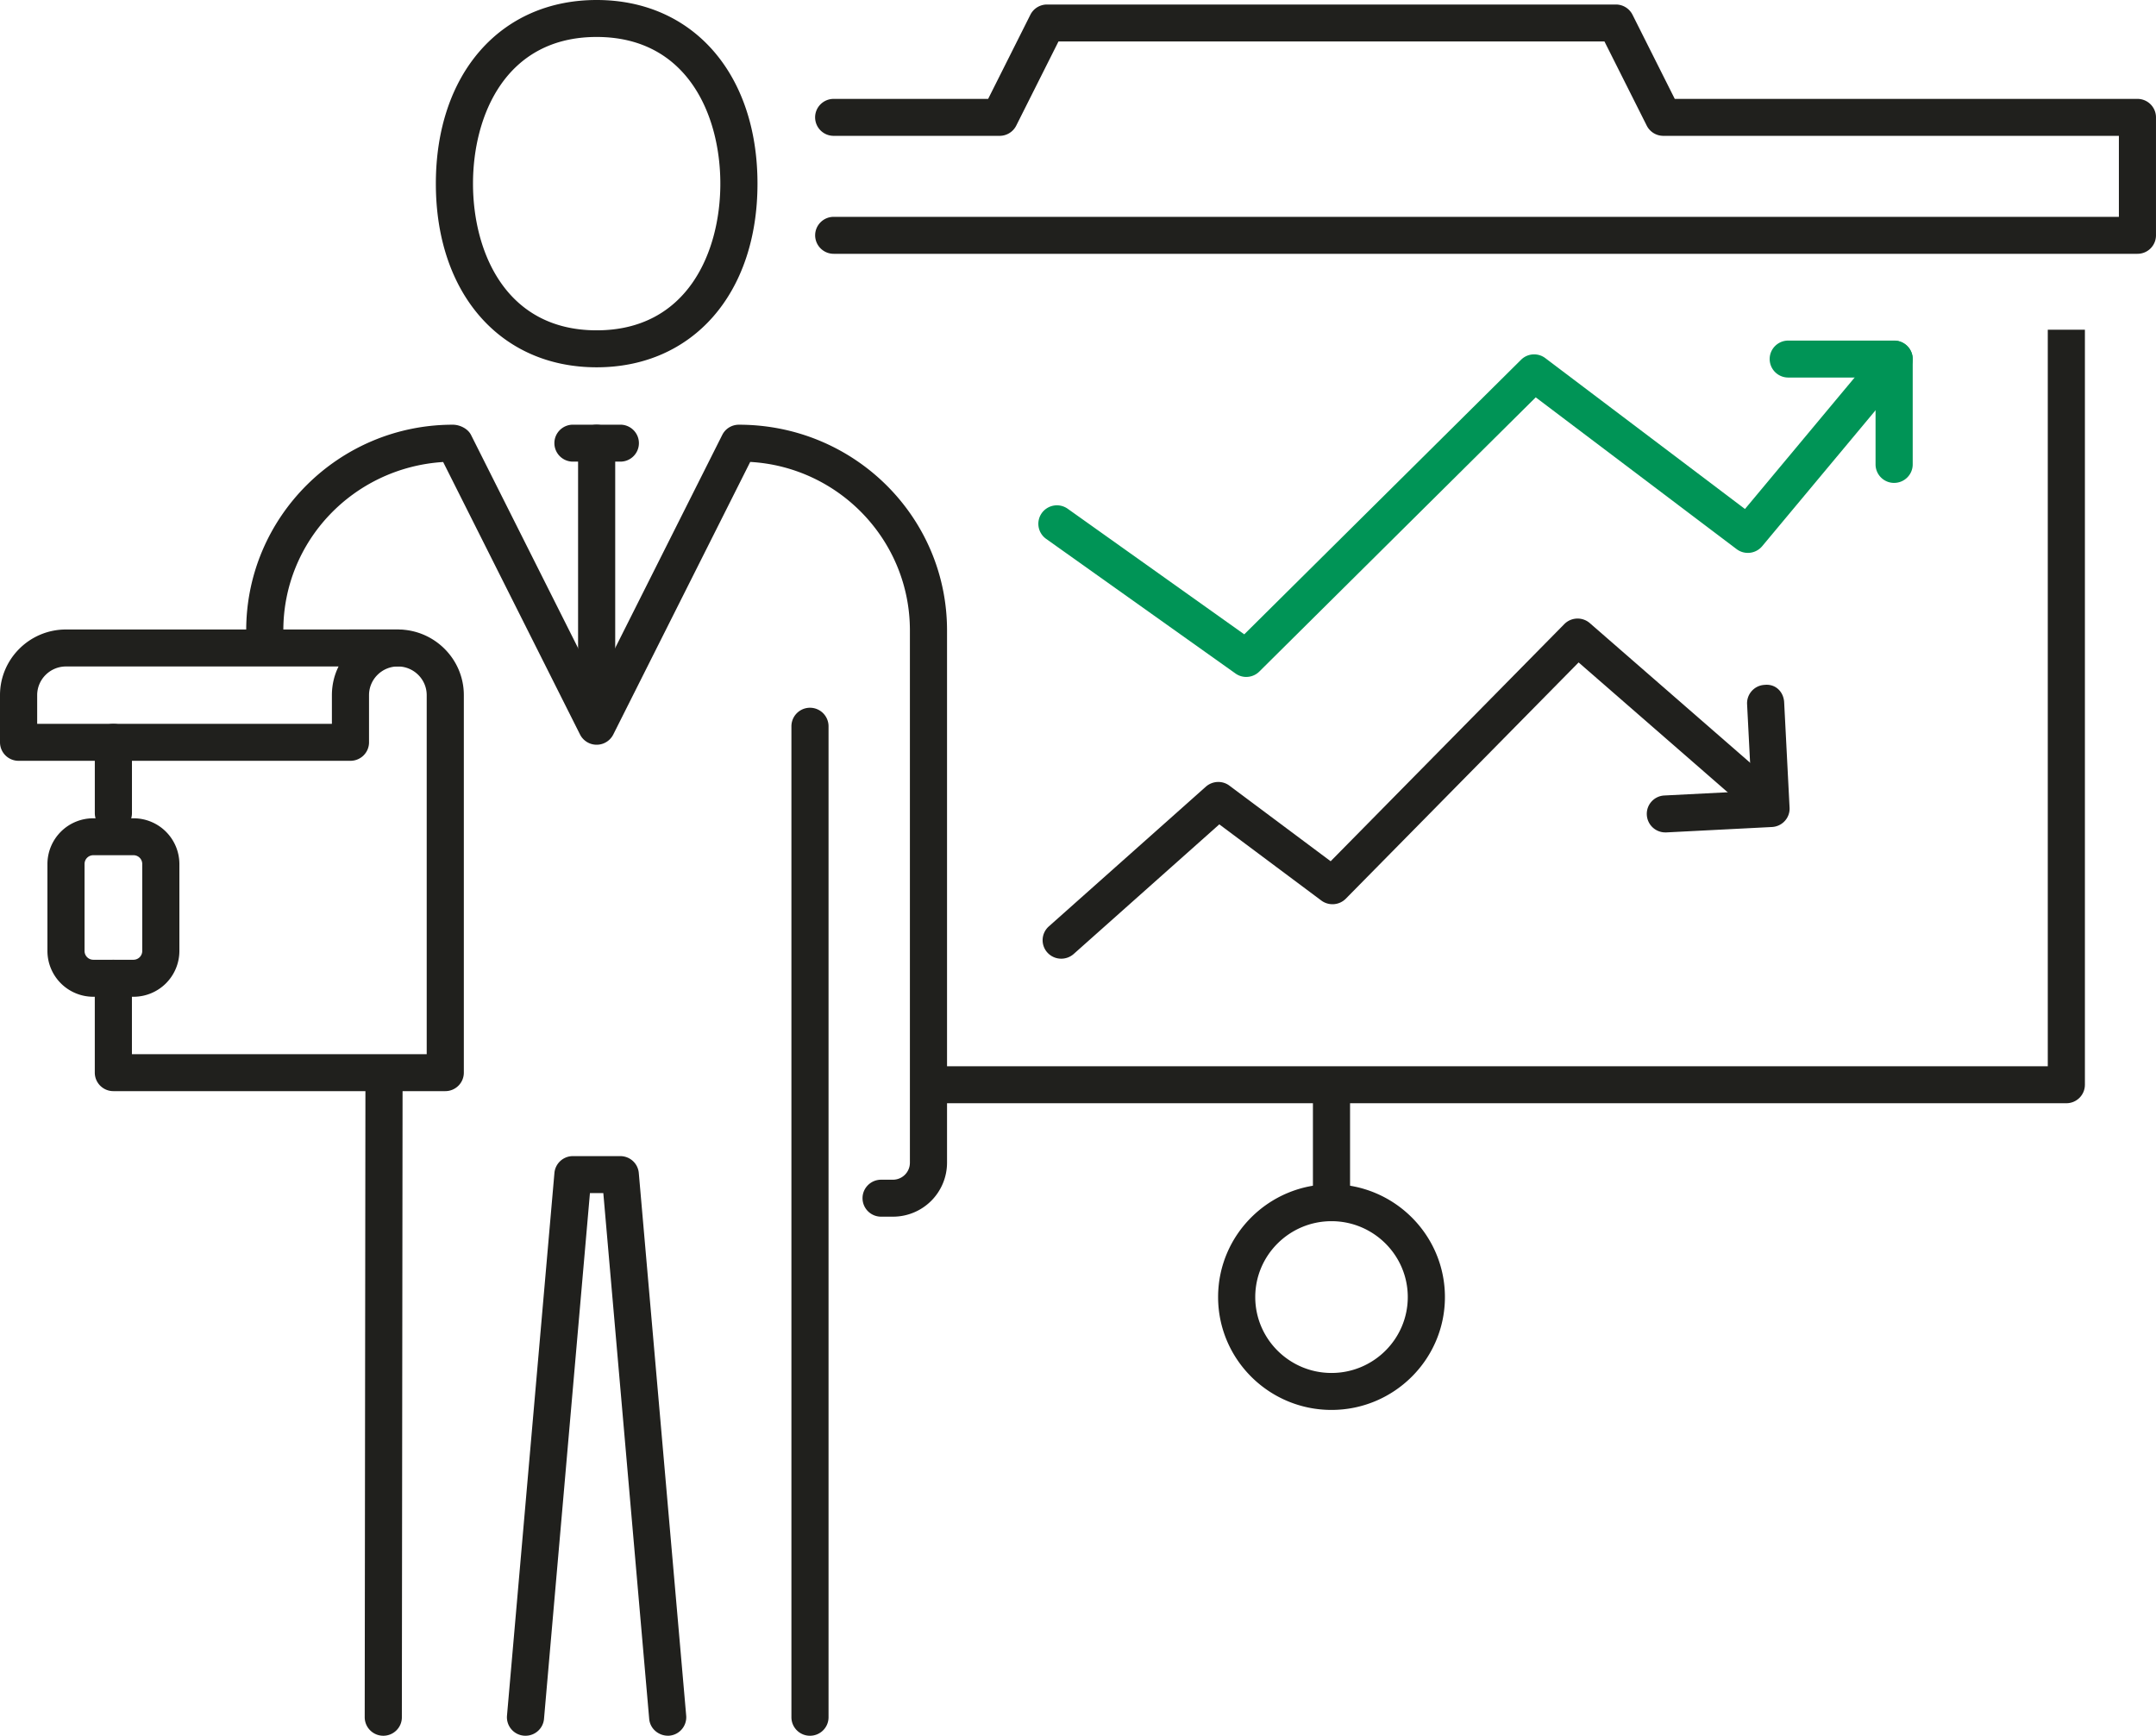 <svg width="118" height="95" fill="none" xmlns="http://www.w3.org/2000/svg"><path d="M68.21 37.05a1.01 1.01 0 01-.592-.19l-10.363-7.368a1.01 1.01 0 01-.236-1.412 1.02 1.02 0 011.419-.234l9.661 6.872 15.148-15.026c.36-.36.929-.395 1.331-.09l10.926 8.256 7.381-8.85c.36-.43 1-.483 1.431-.131.433.358.492.993.132 1.424l-8.003 9.594a1.022 1.022 0 01-1.398.16l-10.995-8.308-15.13 15.009a1.01 1.01 0 01-.713.293z" fill="#009456"/><path d="M103.668 26.43a1.014 1.014 0 01-1.017-1.012v-4.755h-4.779a1.014 1.014 0 01-1.016-1.012c0-.558.455-1.011 1.016-1.011h5.796c.561 0 1.016.453 1.016 1.011v5.767c0 .558-.455 1.011-1.016 1.011z" fill="#009456"/><path d="M91.146 45.559c-.539 0-.986-.42-1.014-.961-.03-.557.4-1.034.963-1.06l4.769-.243-.244-4.75c-.03-.557.4-1.035.963-1.061.614-.063 1.04.4 1.066.959l.296 5.76a.998.998 0 01-.26.728c-.18.199-.433.318-.703.332l-5.785.296h-.051z" fill="#20201D"/><path d="M58.08 52.47c-.28 0-.557-.115-.758-.338a1.008 1.008 0 01.081-1.428L66 43.054c.364-.32.903-.342 1.287-.055l5.541 4.138 12.79-12.981c.378-.38.99-.405 1.397-.05l9.376 8.167c.423.368.466 1.005.096 1.426a1.016 1.016 0 01-1.433.095l-8.655-7.538-12.743 12.932c-.36.362-.931.4-1.336.101l-5.586-4.171-7.976 7.1a1.027 1.027 0 01-.677.252zm58.906-38.579H45.63a1.014 1.014 0 01-1.016-1.011c0-.559.455-1.012 1.016-1.012h70.339V7.435H91.036c-.384 0-.736-.216-.908-.558L87.814 2.27H57.932l-2.313 4.607a1.018 1.018 0 01-.909.558h-9.082a1.014 1.014 0 01-1.016-1.011c0-.559.455-1.012 1.016-1.012h8.454L56.395.805c.173-.342.525-.558.909-.558H88.44c.384 0 .735.216.908.558l2.313 4.607h25.322c.561 0 1.016.453 1.016 1.012v6.456a1.01 1.01 0 01-1.014 1.011z" fill="#20201D"/><path d="M113.093 60.38H50.817v-2.023h61.26V18.046h2.032V59.37c0 .559-.455 1.012-1.016 1.012z" fill="#20201D"/><path d="M73.89 59.37h-2.032v6.455h2.032V59.37z" fill="#20201D"/><path d="M72.874 77.167c-3.423 0-6.206-2.77-6.206-6.177 0-3.407 2.783-6.176 6.206-6.176 3.423 0 6.208 2.77 6.208 6.177 0 3.407-2.787 6.176-6.208 6.176zm0-10.33c-2.3 0-4.173 1.863-4.173 4.153 0 2.29 1.872 4.154 4.173 4.154 2.303 0 4.175-1.863 4.175-4.154 0-2.29-1.874-4.153-4.175-4.153zM6.206 45.514a1.014 1.014 0 01-1.017-1.011v-3.875c0-.558.456-1.011 1.017-1.011.56 0 1.016.453 1.016 1.011v3.875c0 .56-.455 1.011-1.016 1.011zM24.37 59.719H6.204a1.014 1.014 0 01-1.016-1.012v-5.165c0-.558.455-1.011 1.016-1.011.56 0 1.016.453 1.016 1.011v4.154h16.134v-19.65c0-.865-.71-1.57-1.58-1.57h-2.593a1.014 1.014 0 01-1.017-1.011c0-.559.456-1.012 1.017-1.012h2.593c1.992 0 3.612 1.613 3.612 3.593v20.661c0 .559-.453 1.012-1.016 1.012z" fill="#20201D"/><path d="M19.18 41.64H1.016A1.014 1.014 0 010 40.628v-2.581c0-1.981 1.62-3.594 3.61-3.594h18.164c.561 0 1.017.453 1.017 1.012 0 .558-.456 1.011-1.017 1.011-.87 0-1.577.707-1.577 1.57v2.582c0 .56-.455 1.012-1.017 1.012zM2.034 39.617h16.131v-1.57c0-.563.13-1.097.364-1.57H3.612c-.87 0-1.577.706-1.577 1.57v1.57h-.002zm5.271 14.937H5.108a2.51 2.51 0 01-2.512-2.5v-4.77a2.508 2.508 0 012.512-2.498h2.197a2.508 2.508 0 012.513 2.498v4.77a2.51 2.51 0 01-2.513 2.5zm-2.197-7.747a.478.478 0 00-.48.475v4.77a.48.48 0 00.48.477h2.197a.48.48 0 00.48-.478v-4.769a.478.478 0 00-.48-.475H5.108zm27.547-26.704c-5.264 0-8.8-4.039-8.8-10.052S27.392 0 32.656 0c5.265 0 8.802 4.038 8.802 10.051s-3.54 10.052-8.802 10.052zm0-18.08c-4.994 0-6.767 4.326-6.767 8.028 0 3.703 1.773 8.028 6.767 8.028 4.997 0 6.77-4.325 6.77-8.028 0-3.702-1.773-8.028-6.77-8.028zM44.33 95a1.014 1.014 0 01-1.015-1.012V39.752a1.015 1.015 0 012.032 0v54.236c0 .56-.455 1.012-1.016 1.012zm-15.568 0c-.03 0-.059-.002-.09-.004a1.013 1.013 0 01-.924-1.095l2.596-29.7a1.012 1.012 0 011.012-.925h2.594c.528 0 .967.4 1.012.925l2.594 29.7a1.013 1.013 0 01-.925 1.095c-.555.036-1.053-.364-1.1-.92L33.02 65.298h-.732l-2.514 28.776c-.045.528-.49.925-1.01.925zm-7.785 0a1.016 1.016 0 01-1.016-1.014l.04-35.23c0-.556.456-1.01 1.017-1.01h.002c.559 0 1.014.456 1.014 1.014l-.04 35.23c0 .559-.454 1.01-1.017 1.01z" fill="#20201D"/><path d="M48.87 66.59h-.646a1.014 1.014 0 01-1.017-1.012c0-.558.456-1.011 1.017-1.011h.646a.93.93 0 00.93-.929V34.502c0-4.915-3.873-8.943-8.74-9.22l-7.496 14.921a1.019 1.019 0 01-1.817 0l-7.493-14.917c-4.911.312-8.747 4.328-8.747 9.216 0 .558-.455 1.011-1.016 1.011a1.014 1.014 0 01-1.016-1.011c0-6.207 5.073-11.257 11.307-11.257.385 0 .824.216.997.558l6.874 13.687 6.877-13.687c.172-.342.524-.558.908-.558 6.32 0 11.394 5.05 11.394 11.257v29.136a2.957 2.957 0 01-2.962 2.952z" fill="#20201D"/><path d="M33.952 25.266h-2.594a1.014 1.014 0 01-1.016-1.012c0-.558.455-1.011 1.016-1.011h2.594c.56 0 1.016.453 1.016 1.011 0 .559-.453 1.012-1.016 1.012z" fill="#20201D"/><path d="M32.655 39.473a1.014 1.014 0 01-1.016-1.012V24.256c0-.558.455-1.011 1.016-1.011.561 0 1.016.453 1.016 1.011v14.205c0 .559-.455 1.012-1.016 1.012z" fill="#20201D"/></svg>